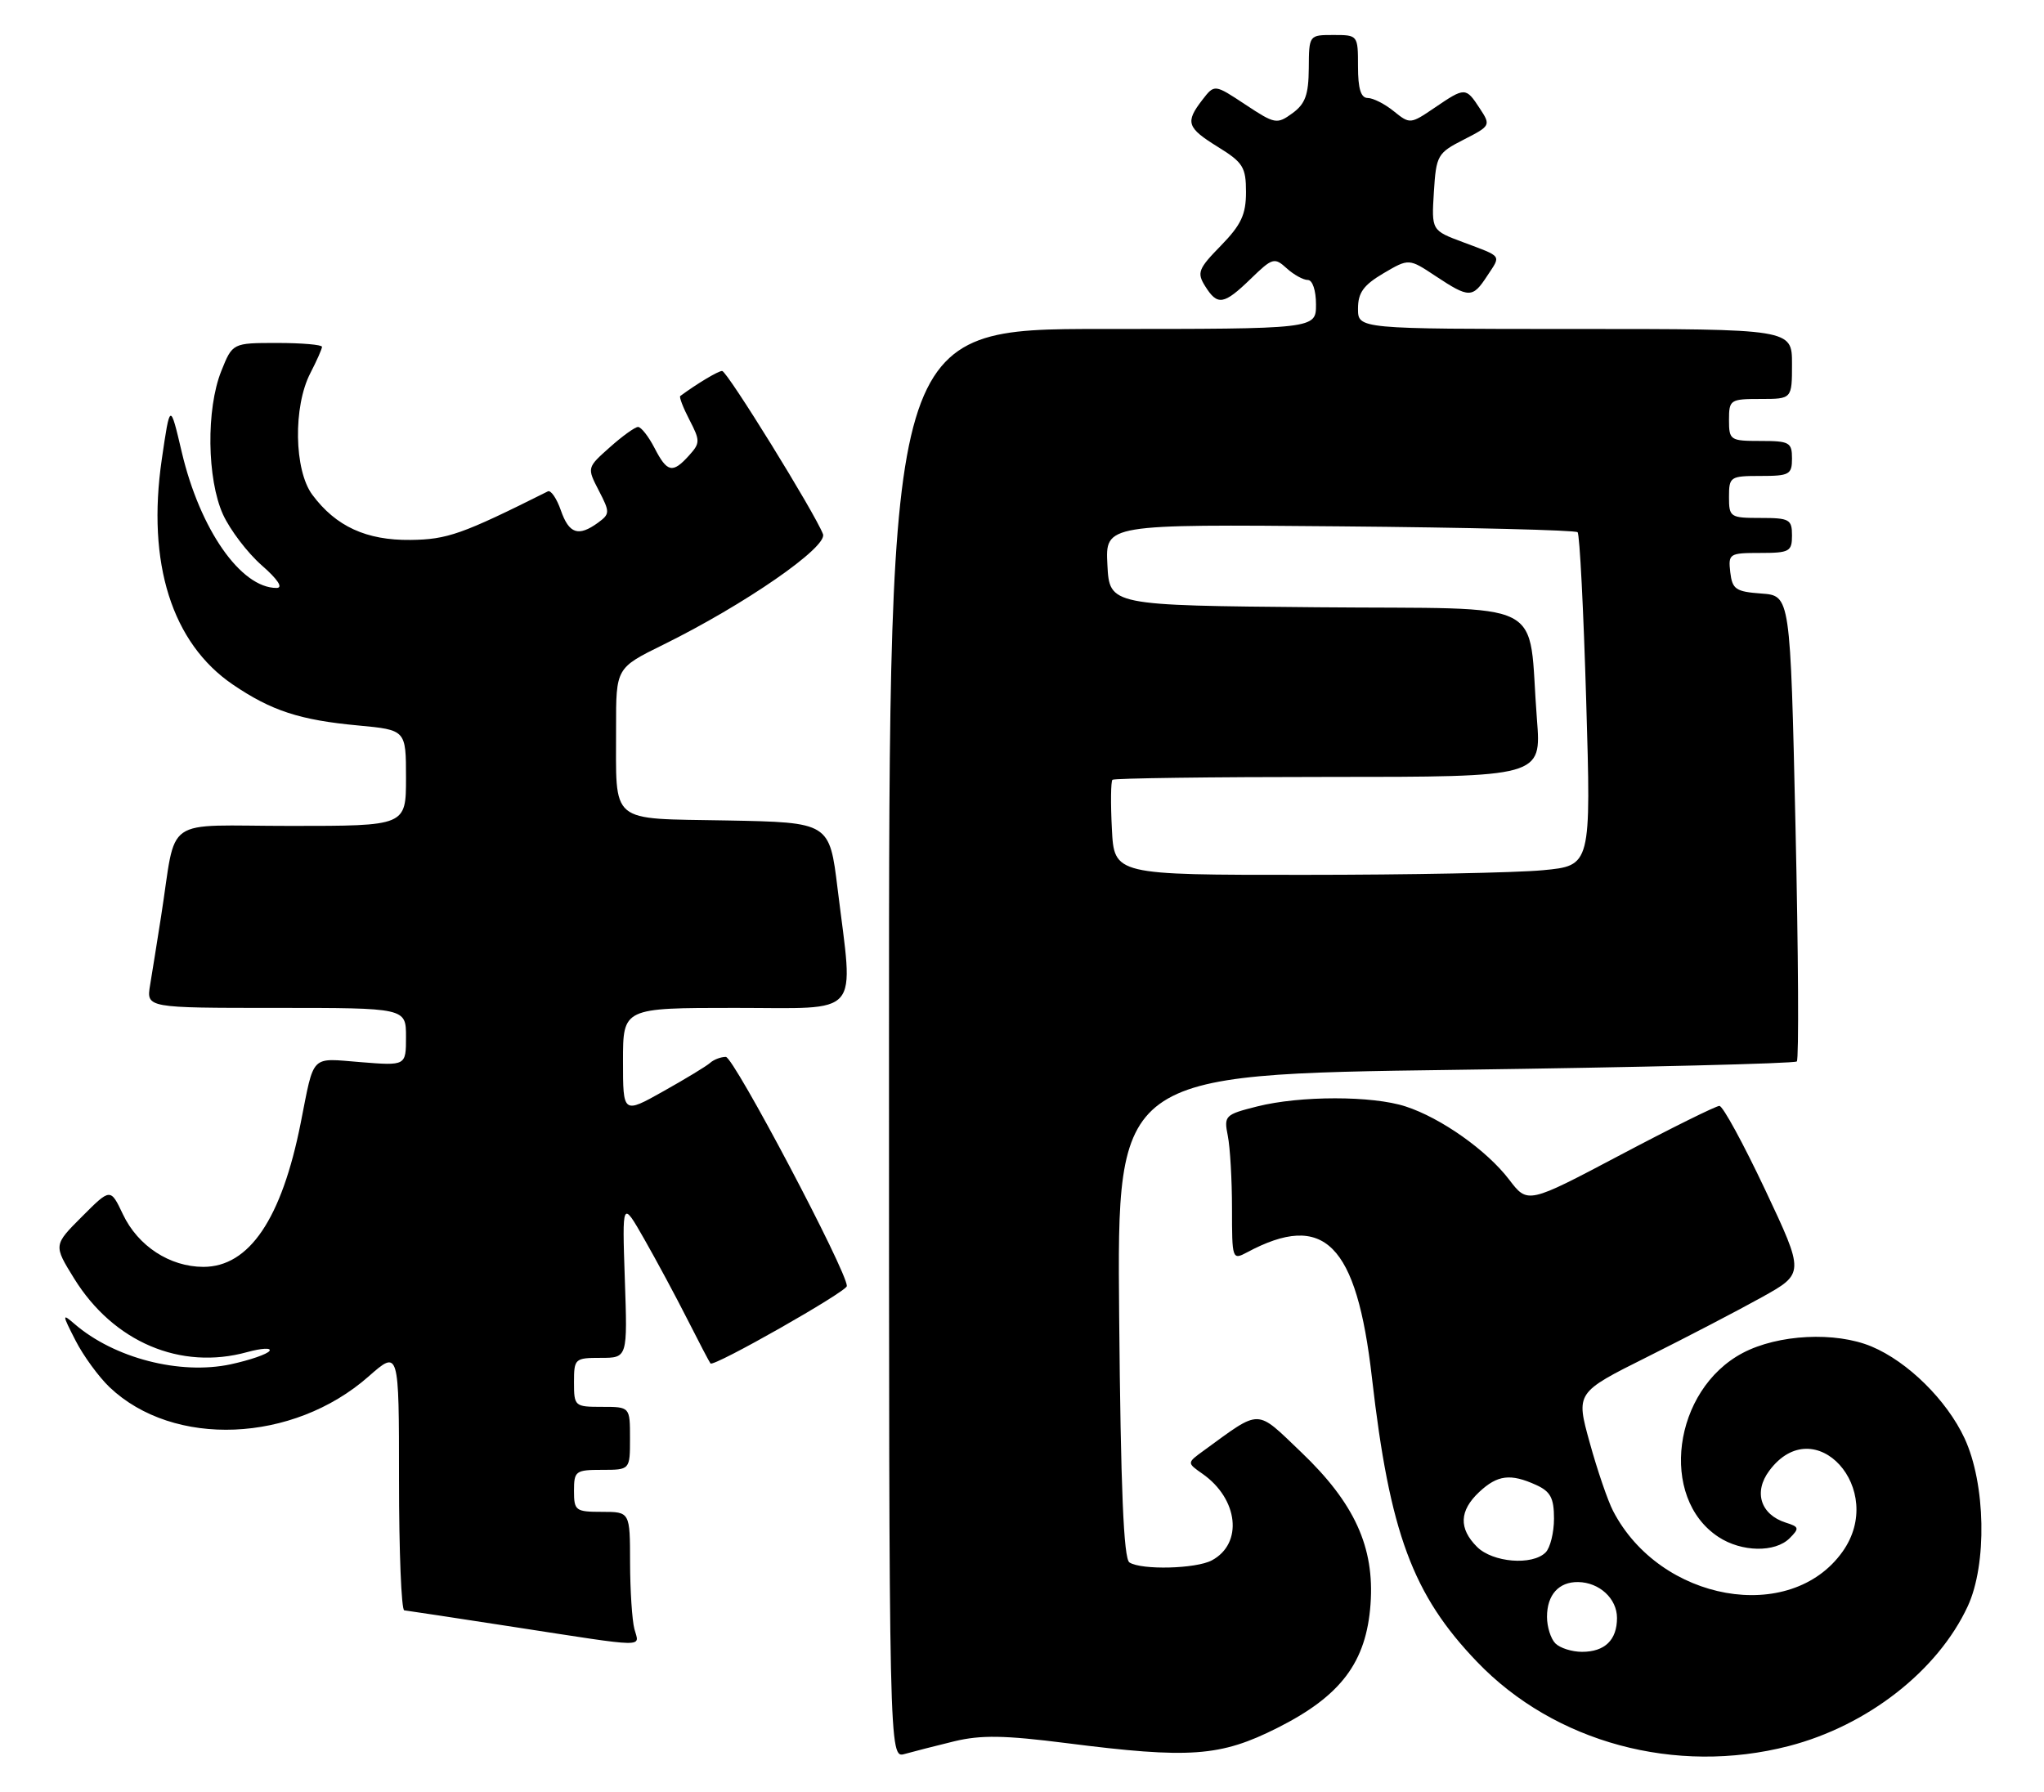 <?xml version="1.0" encoding="UTF-8" standalone="no"?>
<!DOCTYPE svg PUBLIC "-//W3C//DTD SVG 1.1//EN" "http://www.w3.org/Graphics/SVG/1.1/DTD/svg11.dtd" >
<svg xmlns="http://www.w3.org/2000/svg" xmlns:xlink="http://www.w3.org/1999/xlink" version="1.1" viewBox="0 0 292 256">
 <g >
 <path fill="currentColor"
d=" M 136.33 248.78 C 140.15 247.86 143.52 247.92 152.33 249.04 C 170.00 251.29 174.32 250.98 182.50 246.86 C 191.58 242.29 195.19 237.48 195.79 229.19 C 196.38 221.05 193.50 214.74 185.88 207.47 C 179.33 201.22 180.24 201.23 171.96 207.25 C 169.55 209.00 169.55 209.00 171.78 210.56 C 176.92 214.16 177.61 220.53 173.12 222.93 C 170.86 224.14 163.09 224.34 161.35 223.23 C 160.52 222.71 160.10 212.68 159.88 188.00 C 159.57 153.50 159.57 153.50 207.85 152.85 C 234.41 152.49 256.38 151.95 256.69 151.65 C 256.99 151.34 256.91 136.24 256.50 118.10 C 255.76 85.10 255.76 85.10 251.63 84.80 C 247.96 84.53 247.47 84.20 247.18 81.75 C 246.88 79.11 247.04 79.00 251.43 79.00 C 255.64 79.00 256.00 78.80 256.00 76.50 C 256.00 74.20 255.63 74.00 251.50 74.00 C 247.17 74.00 247.00 73.89 247.00 71.00 C 247.00 68.11 247.17 68.00 251.50 68.00 C 255.63 68.00 256.00 67.80 256.00 65.50 C 256.00 63.20 255.63 63.00 251.50 63.00 C 247.17 63.00 247.00 62.89 247.00 60.00 C 247.00 57.11 247.17 57.00 251.50 57.00 C 256.00 57.00 256.00 57.00 256.00 52.00 C 256.00 47.00 256.00 47.00 225.00 47.00 C 194.00 47.00 194.00 47.00 194.00 44.10 C 194.00 41.82 194.78 40.74 197.63 39.05 C 201.27 36.91 201.27 36.91 205.11 39.46 C 209.89 42.62 210.37 42.61 212.46 39.41 C 214.45 36.39 214.70 36.74 209.00 34.60 C 204.50 32.92 204.50 32.92 204.84 27.43 C 205.17 22.18 205.36 21.86 209.10 19.95 C 212.95 17.98 212.99 17.91 211.39 15.48 C 209.40 12.44 209.29 12.44 204.95 15.39 C 201.49 17.74 201.41 17.75 199.11 15.89 C 197.83 14.85 196.15 14.00 195.39 14.00 C 194.41 14.00 194.00 12.67 194.00 9.50 C 194.00 5.02 193.98 5.00 190.50 5.00 C 187.00 5.00 187.00 5.00 186.97 9.75 C 186.94 13.54 186.47 14.84 184.63 16.18 C 182.41 17.79 182.13 17.73 177.91 14.94 C 173.50 12.02 173.50 12.02 171.77 14.26 C 169.29 17.48 169.54 18.24 174.00 21.00 C 177.58 23.21 178.00 23.89 178.00 27.44 C 178.00 30.65 177.31 32.12 174.42 35.09 C 171.18 38.40 170.96 38.96 172.16 40.88 C 173.93 43.71 174.82 43.57 178.68 39.83 C 181.77 36.83 182.06 36.74 183.81 38.33 C 184.82 39.25 186.18 40.00 186.83 40.00 C 187.50 40.00 188.00 41.49 188.00 43.50 C 188.00 47.00 188.00 47.00 157.50 47.00 C 127.00 47.00 127.00 47.00 127.00 149.12 C 127.00 251.23 127.00 251.23 129.25 250.59 C 130.49 250.24 133.68 249.43 136.33 248.78 Z  M 255.54 249.46 C 266.78 246.55 276.82 238.71 281.10 229.50 C 283.89 223.50 283.67 211.98 280.65 205.49 C 278.11 200.04 272.54 194.54 267.35 192.37 C 262.19 190.22 254.02 190.63 248.96 193.30 C 238.99 198.57 236.96 214.00 245.50 219.59 C 248.80 221.76 253.59 221.84 255.66 219.77 C 257.08 218.35 257.03 218.14 255.11 217.54 C 251.51 216.39 250.48 213.17 252.75 210.13 C 259.25 201.38 269.57 212.78 263.22 221.69 C 255.78 232.15 237.16 228.84 230.44 215.87 C 229.69 214.43 228.18 210.03 227.10 206.10 C 225.12 198.96 225.12 198.96 235.31 193.87 C 240.91 191.07 248.27 187.24 251.65 185.36 C 257.80 181.94 257.80 181.94 252.16 169.97 C 249.05 163.39 246.12 158.00 245.63 158.00 C 245.15 158.00 238.78 161.15 231.50 165.00 C 218.24 172.01 218.24 172.01 215.59 168.53 C 212.40 164.35 205.87 159.73 200.80 158.08 C 196.05 156.53 185.74 156.53 179.59 158.08 C 174.99 159.24 174.83 159.40 175.40 162.27 C 175.73 163.91 176.00 168.58 176.00 172.66 C 176.00 179.92 176.04 180.05 178.14 178.93 C 189.17 173.02 193.80 177.66 195.99 196.83 C 198.53 219.00 201.80 227.84 211.02 237.44 C 222.09 248.97 239.38 253.64 255.54 249.46 Z  M 90.63 232.75 C 90.30 231.51 90.02 227.24 90.01 223.25 C 90.00 216.00 90.00 216.00 86.00 216.00 C 82.22 216.00 82.00 215.83 82.00 213.00 C 82.00 210.17 82.22 210.00 86.00 210.00 C 90.00 210.00 90.00 210.00 90.00 205.50 C 90.00 201.00 90.00 201.00 86.00 201.00 C 82.10 201.00 82.00 200.92 82.00 197.50 C 82.00 194.11 82.12 194.00 85.82 194.00 C 89.65 194.00 89.65 194.00 89.26 182.75 C 88.88 171.50 88.88 171.50 92.02 177.00 C 93.75 180.03 96.53 185.20 98.20 188.50 C 99.87 191.80 101.36 194.64 101.50 194.80 C 101.97 195.33 120.96 184.54 120.98 183.74 C 121.03 181.70 104.82 151.00 103.69 151.00 C 102.98 151.00 101.97 151.38 101.45 151.85 C 100.93 152.32 97.91 154.15 94.75 155.92 C 89.00 159.15 89.00 159.15 89.00 151.57 C 89.00 144.00 89.00 144.00 105.00 144.00 C 123.33 144.00 121.94 145.60 119.66 127.00 C 118.50 117.50 118.50 117.50 103.86 117.22 C 86.80 116.90 88.04 117.94 88.01 103.96 C 88.00 95.43 88.00 95.43 94.75 92.11 C 106.36 86.39 118.27 78.15 117.57 76.31 C 116.40 73.27 103.87 53.00 103.16 53.00 C 102.60 53.00 99.59 54.80 97.18 56.58 C 97.00 56.71 97.59 58.25 98.50 60.00 C 100.04 62.97 100.03 63.31 98.42 65.09 C 96.08 67.68 95.31 67.51 93.50 64.00 C 92.65 62.35 91.59 61.00 91.15 61.00 C 90.72 61.00 88.90 62.31 87.11 63.91 C 83.85 66.81 83.85 66.81 85.54 70.08 C 87.15 73.19 87.14 73.42 85.43 74.68 C 82.63 76.72 81.29 76.27 80.12 72.91 C 79.53 71.21 78.69 69.99 78.27 70.20 C 66.00 76.34 63.90 77.08 58.64 77.14 C 52.34 77.21 47.99 75.22 44.62 70.69 C 42.01 67.19 41.86 58.08 44.34 53.30 C 45.25 51.54 46.00 49.85 46.00 49.55 C 46.00 49.25 43.12 49.00 39.61 49.00 C 33.22 49.00 33.22 49.00 31.61 53.02 C 29.44 58.44 29.56 68.44 31.86 73.51 C 32.87 75.71 35.35 78.98 37.38 80.76 C 39.71 82.80 40.49 84.00 39.50 84.00 C 34.40 84.00 28.57 75.64 25.97 64.61 C 24.30 57.50 24.30 57.50 23.11 65.64 C 20.95 80.46 24.56 91.88 33.27 97.81 C 38.78 101.55 42.84 102.88 51.18 103.65 C 58.00 104.29 58.00 104.29 58.00 111.14 C 58.00 118.00 58.00 118.00 41.55 118.00 C 22.89 118.00 25.32 116.29 23.00 131.00 C 22.44 134.57 21.74 138.96 21.44 140.75 C 20.91 144.00 20.91 144.00 39.45 144.00 C 58.00 144.00 58.00 144.00 58.00 148.14 C 58.00 152.27 58.00 152.27 51.53 151.75 C 44.26 151.17 44.93 150.49 42.96 160.43 C 40.24 174.15 35.60 181.00 29.05 181.00 C 24.26 180.99 19.71 178.03 17.56 173.49 C 15.78 169.74 15.78 169.74 11.71 173.82 C 7.64 177.89 7.64 177.89 10.59 182.66 C 16.20 191.73 25.78 195.81 35.30 193.18 C 37.35 192.62 38.79 192.53 38.50 193.00 C 38.22 193.46 35.72 194.32 32.96 194.92 C 25.69 196.47 16.29 194.04 10.62 189.13 C 8.86 187.61 8.87 187.77 10.78 191.50 C 11.90 193.70 14.10 196.71 15.66 198.20 C 24.80 206.87 41.85 206.16 52.64 196.67 C 57.00 192.83 57.00 192.83 57.00 211.42 C 57.00 221.64 57.34 230.03 57.75 230.07 C 58.16 230.11 65.25 231.19 73.50 232.46 C 92.83 235.44 91.34 235.41 90.63 232.75 Z  M 158.84 118.41 C 158.65 114.79 158.69 111.64 158.92 111.41 C 159.15 111.19 173.03 111.00 189.77 111.00 C 220.21 111.00 220.21 111.00 219.56 102.75 C 218.19 85.17 221.90 87.07 188.16 86.76 C 158.50 86.50 158.50 86.50 158.20 80.70 C 157.90 74.90 157.90 74.90 191.37 75.20 C 209.77 75.36 225.08 75.74 225.37 76.04 C 225.67 76.33 226.22 87.17 226.60 100.13 C 227.30 123.68 227.30 123.68 220.40 124.33 C 216.61 124.69 201.28 124.99 186.34 124.99 C 159.17 125.00 159.17 125.00 158.84 118.41 Z  M 222.20 234.80 C 221.54 234.14 221.00 232.43 221.00 231.00 C 221.00 227.86 222.68 225.99 225.45 226.03 C 228.49 226.08 231.00 228.40 231.00 231.16 C 231.00 234.31 229.26 236.00 226.00 236.00 C 224.57 236.00 222.86 235.46 222.20 234.80 Z  M 211.00 221.00 C 208.37 218.37 208.47 215.84 211.31 213.17 C 213.93 210.72 215.78 210.49 219.45 212.16 C 221.50 213.09 222.00 214.03 222.00 216.96 C 222.00 218.96 221.46 221.14 220.80 221.80 C 218.90 223.70 213.24 223.24 211.00 221.00 Z "/>
</g>
</svg>